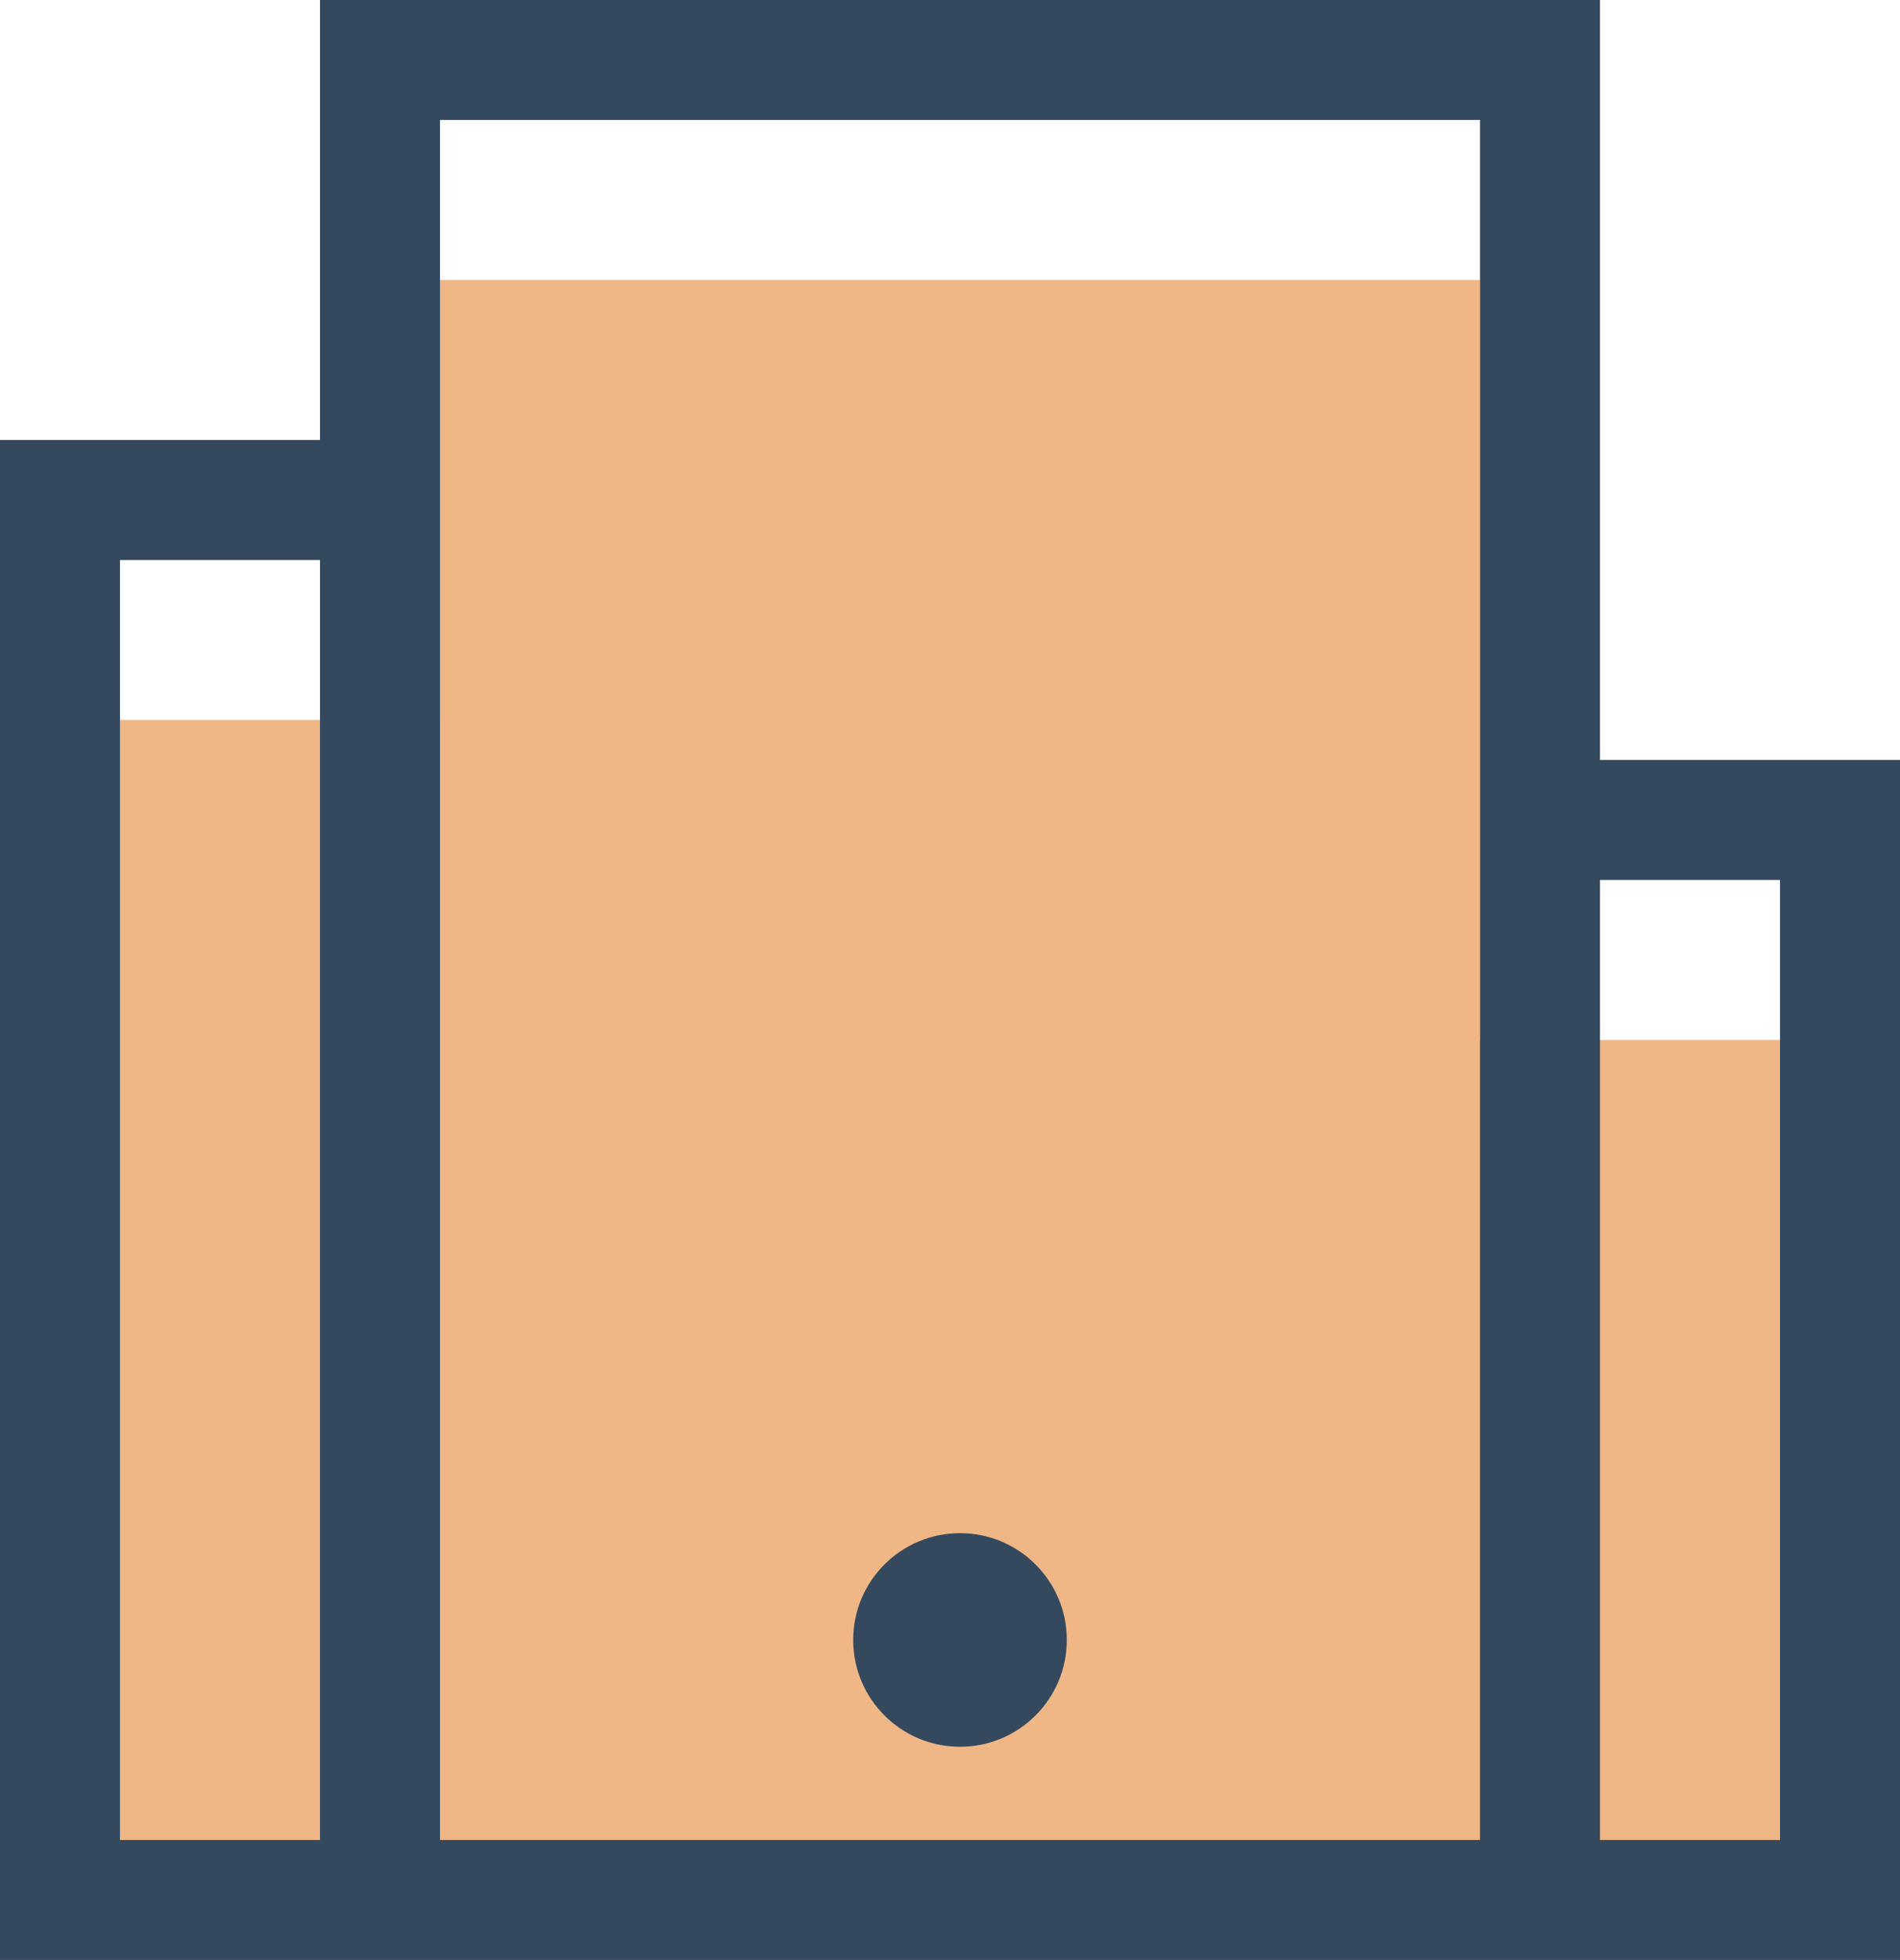 <svg xmlns="http://www.w3.org/2000/svg" viewBox="0 0 47.5 49"><defs><style>.cls-1{fill:rgba(228, 135, 53, 0.6);}.cls-2{fill:#34495e;}</style></defs><title>overview_icon_3</title><g id="Layer_2" data-name="Layer 2"><g id="Layer_1-2" data-name="Layer 1"><polygon class="cls-1" points="37 26 37 7 11 7 11 18 3 18 3 46 11 46 15 46 30 46 37 46 45 46 45 26 37 26"/><path class="cls-2" d="M40,19V0H8V11H0V49H47.5V19ZM3,46V14H8V46Zm34,0H11V3H37Zm7.5,0H40V22h4.5Z"/><circle class="cls-2" cx="24" cy="41" r="2.67"/></g></g></svg>
